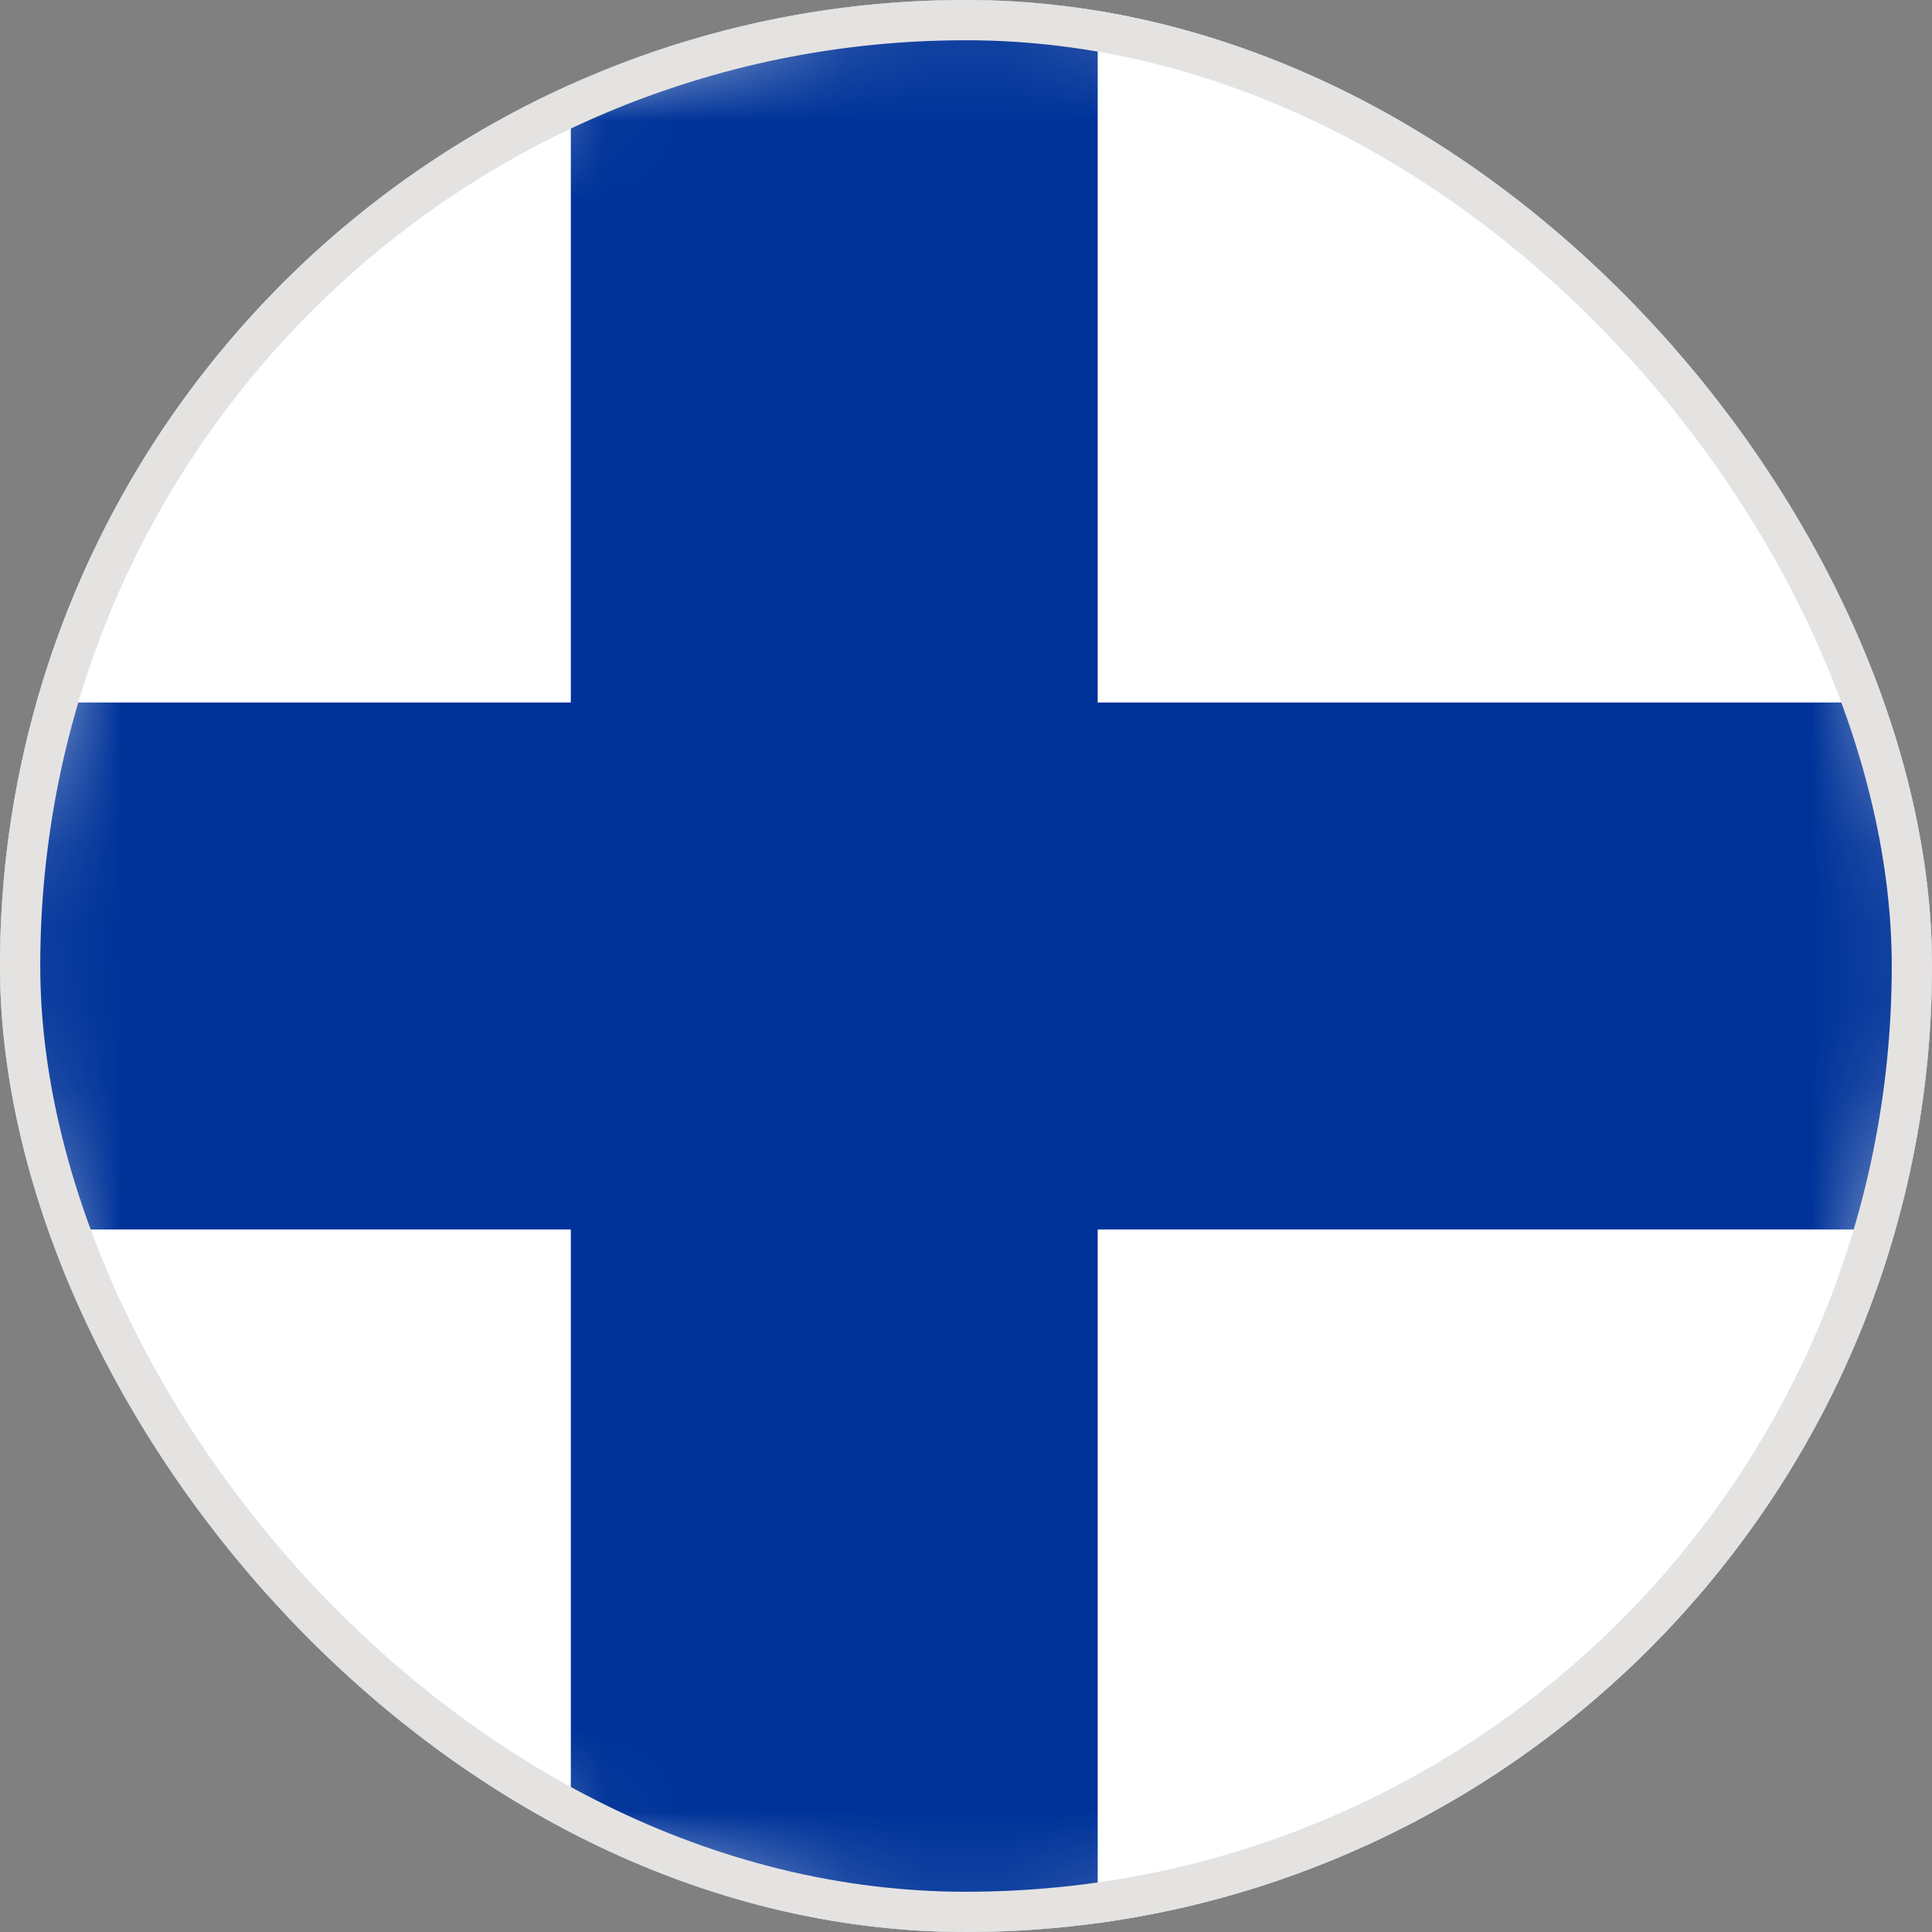 <svg width="24" height="24" viewBox="0 0 24 24" fill="none" xmlns="http://www.w3.org/2000/svg">
<rect x="0" y="0" width="24" height="24" fill="#808080" stroke="none"/>
<g clip-path="url(#clip0_16335_7638)">
<path d="M23.485 15.48C25.406 9.137 21.822 2.437 15.479 0.516C9.136 -1.405 2.437 2.18 0.516 8.523C-1.405 14.866 2.179 21.565 8.522 23.486C14.865 25.407 21.564 21.823 23.485 15.48Z" fill="white"/>
<mask id="mask0_16335_7638" style="mask-type:luminance" maskUnits="userSpaceOnUse" x="-1" y="-1" width="26" height="26">
<path d="M23.485 15.48C25.406 9.137 21.822 2.437 15.479 0.516C9.136 -1.405 2.437 2.18 0.516 8.523C-1.405 14.866 2.179 21.565 8.522 23.486C14.865 25.407 21.564 21.823 23.485 15.48Z" fill="white"/>
</mask>
<g mask="url(#mask0_16335_7638)">
<path d="M32.182 0H-3.818V24H32.182V0Z" fill="white"/>
<path d="M13.636 0H7.091V24H13.636V0Z" fill="#003399"/>
<path d="M32.182 8.727H-3.818V15.273H32.182V8.727Z" fill="#003399"/>
</g>
</g>
<rect x="0.25" y="0.25" width="23.5" height="23.5" rx="11.75" stroke="#E5E3E1" stroke-width="0.5"/>
<defs>
<clipPath id="clip0_16335_7638">
<rect width="24" height="24" rx="12" fill="white"/>
</clipPath>
</defs>
</svg>
